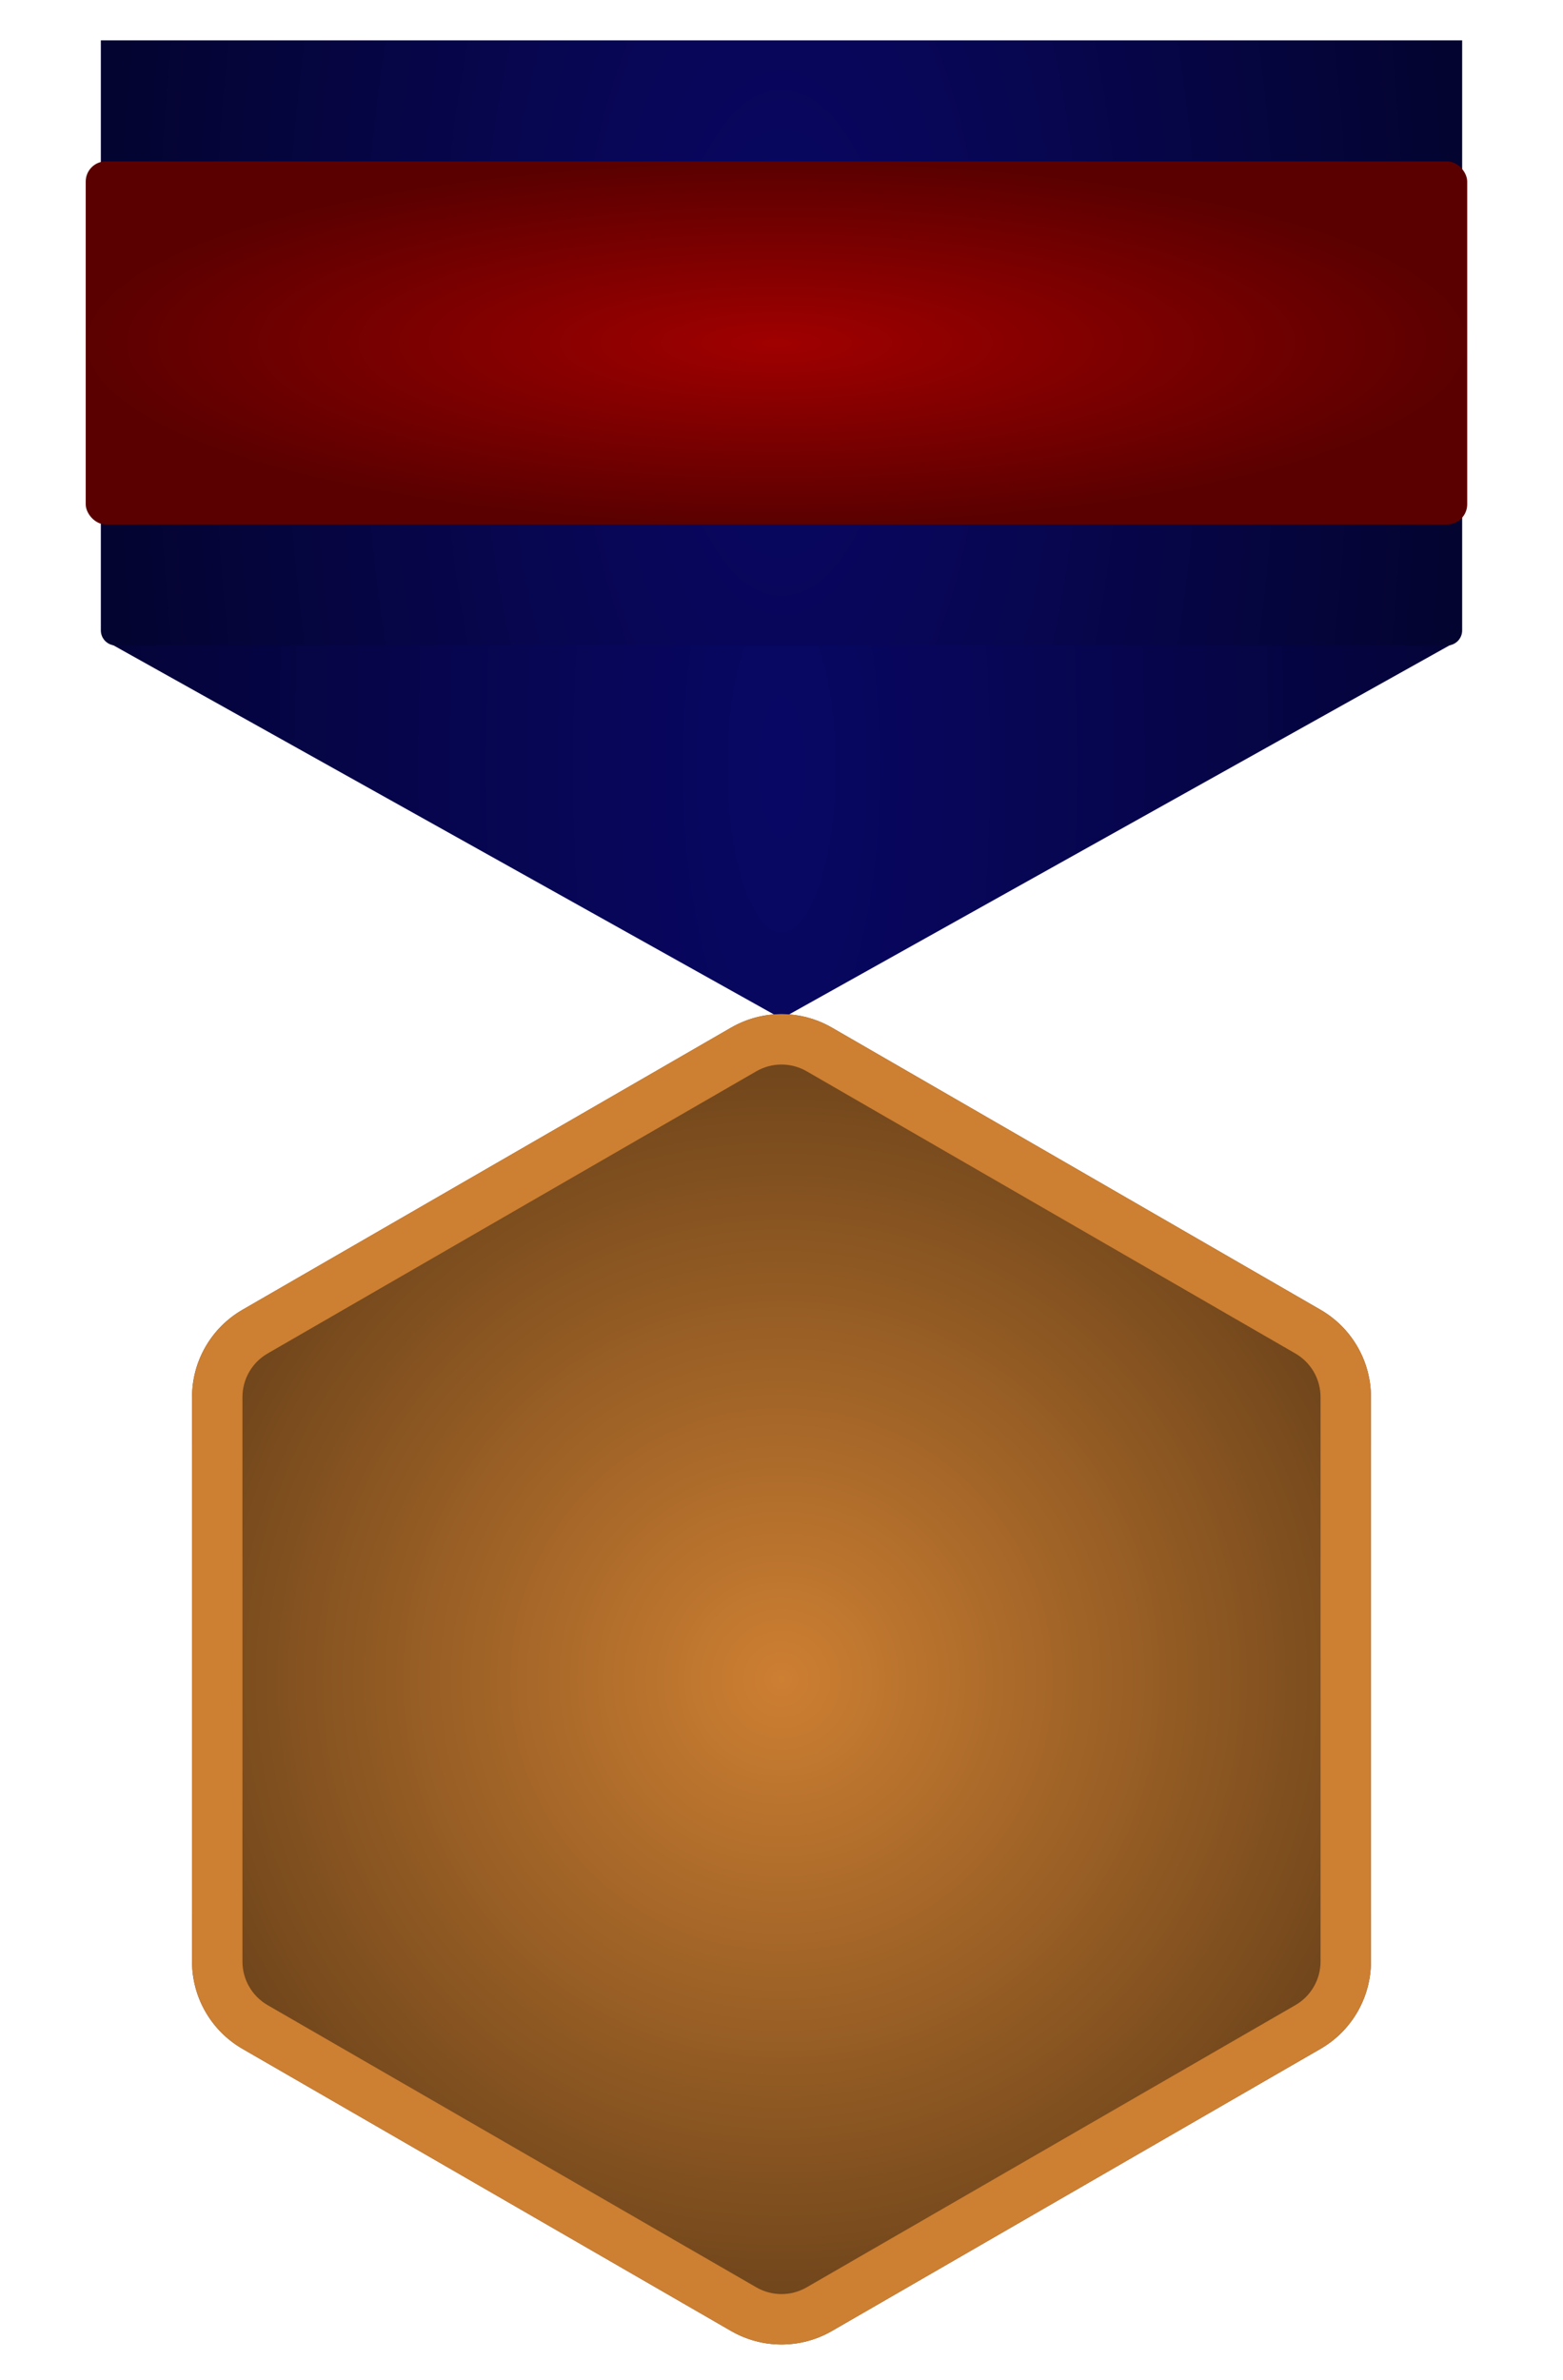 <svg width="155" height="236" viewBox="0 0 155 236" fill="none" xmlns="http://www.w3.org/2000/svg">
<g filter="url(#filter0_d_52_196)">
<path d="M77.5 101L10.383 63.5H144.617L77.5 101Z" fill="url(#paint0_radial_52_196)"/>
</g>
<g filter="url(#filter1_d_52_196)">
<path d="M10 4H145V62.5C145 63.328 144.328 64 143.5 64H11.5C10.672 64 10 63.328 10 62.5V4Z" fill="url(#paint1_radial_52_196)"/>
</g>
<g clip-path="url(#clip0_52_196)">
<g filter="url(#filter2_d_52_196)">
<path d="M72.5 101.887C75.594 100.1 79.406 100.1 82.5 101.887L130.957 129.863C134.051 131.65 135.957 134.951 135.957 138.524V194.476C135.957 198.049 134.051 201.35 130.957 203.137L82.5 231.113C79.406 232.9 75.594 232.9 72.5 231.113L24.043 203.137C20.949 201.35 19.043 198.049 19.043 194.477V138.524C19.043 134.951 20.949 131.65 24.043 129.863L72.5 101.887Z" fill="url(#paint2_radial_52_196)"/>
<path d="M73.75 104.052C76.07 102.712 78.93 102.712 81.25 104.052L129.707 132.028C132.027 133.368 133.457 135.844 133.457 138.524V194.476C133.457 197.156 132.027 199.632 129.707 200.972L81.25 228.948C78.93 230.288 76.07 230.288 73.75 228.948L25.293 200.972C22.973 199.632 21.543 197.156 21.543 194.477V138.524C21.543 135.844 22.973 133.368 25.293 132.028L73.75 104.052Z" stroke="#CD7F32" stroke-width="5"/>
</g>
</g>
<g filter="url(#filter3_d_52_196)">
<rect x="8.5" y="16" width="137" height="36" rx="2" fill="url(#paint3_radial_52_196)"/>
</g>
<defs>
<filter id="filter0_d_52_196" x="6.383" y="59.5" width="142.234" height="45.5" filterUnits="userSpaceOnUse" color-interpolation-filters="sRGB">
<feFlood flood-opacity="0" result="BackgroundImageFix"/>
<feColorMatrix in="SourceAlpha" type="matrix" values="0 0 0 0 0 0 0 0 0 0 0 0 0 0 0 0 0 0 127 0" result="hardAlpha"/>
<feOffset/>
<feGaussianBlur stdDeviation="2"/>
<feComposite in2="hardAlpha" operator="out"/>
<feColorMatrix type="matrix" values="0 0 0 0 0 0 0 0 0 0 0 0 0 0 0 0 0 0 0.25 0"/>
<feBlend mode="normal" in2="BackgroundImageFix" result="effect1_dropShadow_52_196"/>
<feBlend mode="normal" in="SourceGraphic" in2="effect1_dropShadow_52_196" result="shape"/>
</filter>
<filter id="filter1_d_52_196" x="6" y="0" width="143" height="68" filterUnits="userSpaceOnUse" color-interpolation-filters="sRGB">
<feFlood flood-opacity="0" result="BackgroundImageFix"/>
<feColorMatrix in="SourceAlpha" type="matrix" values="0 0 0 0 0 0 0 0 0 0 0 0 0 0 0 0 0 0 127 0" result="hardAlpha"/>
<feOffset/>
<feGaussianBlur stdDeviation="2"/>
<feComposite in2="hardAlpha" operator="out"/>
<feColorMatrix type="matrix" values="0 0 0 0 0 0 0 0 0 0 0 0 0 0 0 0 0 0 0.25 0"/>
<feBlend mode="normal" in2="BackgroundImageFix" result="effect1_dropShadow_52_196"/>
<feBlend mode="normal" in="SourceGraphic" in2="effect1_dropShadow_52_196" result="shape"/>
</filter>
<filter id="filter2_d_52_196" x="15.043" y="96.547" width="124.913" height="139.906" filterUnits="userSpaceOnUse" color-interpolation-filters="sRGB">
<feFlood flood-opacity="0" result="BackgroundImageFix"/>
<feColorMatrix in="SourceAlpha" type="matrix" values="0 0 0 0 0 0 0 0 0 0 0 0 0 0 0 0 0 0 127 0" result="hardAlpha"/>
<feOffset/>
<feGaussianBlur stdDeviation="2"/>
<feComposite in2="hardAlpha" operator="out"/>
<feColorMatrix type="matrix" values="0 0 0 0 0 0 0 0 0 0 0 0 0 0 0 0 0 0 0.25 0"/>
<feBlend mode="normal" in2="BackgroundImageFix" result="effect1_dropShadow_52_196"/>
<feBlend mode="normal" in="SourceGraphic" in2="effect1_dropShadow_52_196" result="shape"/>
</filter>
<filter id="filter3_d_52_196" x="6.5" y="14" width="141" height="40" filterUnits="userSpaceOnUse" color-interpolation-filters="sRGB">
<feFlood flood-opacity="0" result="BackgroundImageFix"/>
<feColorMatrix in="SourceAlpha" type="matrix" values="0 0 0 0 0 0 0 0 0 0 0 0 0 0 0 0 0 0 127 0" result="hardAlpha"/>
<feMorphology radius="1" operator="dilate" in="SourceAlpha" result="effect1_dropShadow_52_196"/>
<feOffset/>
<feGaussianBlur stdDeviation="0.5"/>
<feComposite in2="hardAlpha" operator="out"/>
<feColorMatrix type="matrix" values="0 0 0 0 0 0 0 0 0 0 0 0 0 0 0 0 0 0 0.25 0"/>
<feBlend mode="normal" in2="BackgroundImageFix" result="effect1_dropShadow_52_196"/>
<feBlend mode="normal" in="SourceGraphic" in2="effect1_dropShadow_52_196" result="shape"/>
</filter>
<radialGradient id="paint0_radial_52_196" cx="0" cy="0" r="1" gradientUnits="userSpaceOnUse" gradientTransform="translate(77.5 76) scale(77.5 240.25)">
<stop stop-color="#080764"/>
<stop offset="1" stop-color="#040331"/>
</radialGradient>
<radialGradient id="paint1_radial_52_196" cx="0" cy="0" r="1" gradientUnits="userSpaceOnUse" gradientTransform="translate(77.5 34) scale(67.5 151.875)">
<stop stop-color="#090765"/>
<stop offset="1" stop-color="#040430"/>
</radialGradient>
<radialGradient id="paint2_radial_52_196" cx="0" cy="0" r="1" gradientUnits="userSpaceOnUse" gradientTransform="translate(77.5 166.5) rotate(90) scale(67.5)">
<stop stop-color="#CD7F32"/>
<stop offset="1" stop-color="#674019"/>
</radialGradient>
<radialGradient id="paint3_radial_52_196" cx="0" cy="0" r="1" gradientUnits="userSpaceOnUse" gradientTransform="translate(77 34) scale(68.5 18)">
<stop stop-color="#A00000"/>
<stop offset="1" stop-color="#5B0000"/>
</radialGradient>
<clipPath id="clip0_52_196">
<rect width="135" height="135" fill="white" transform="translate(10 99)"/>
</clipPath>
</defs>
</svg>
